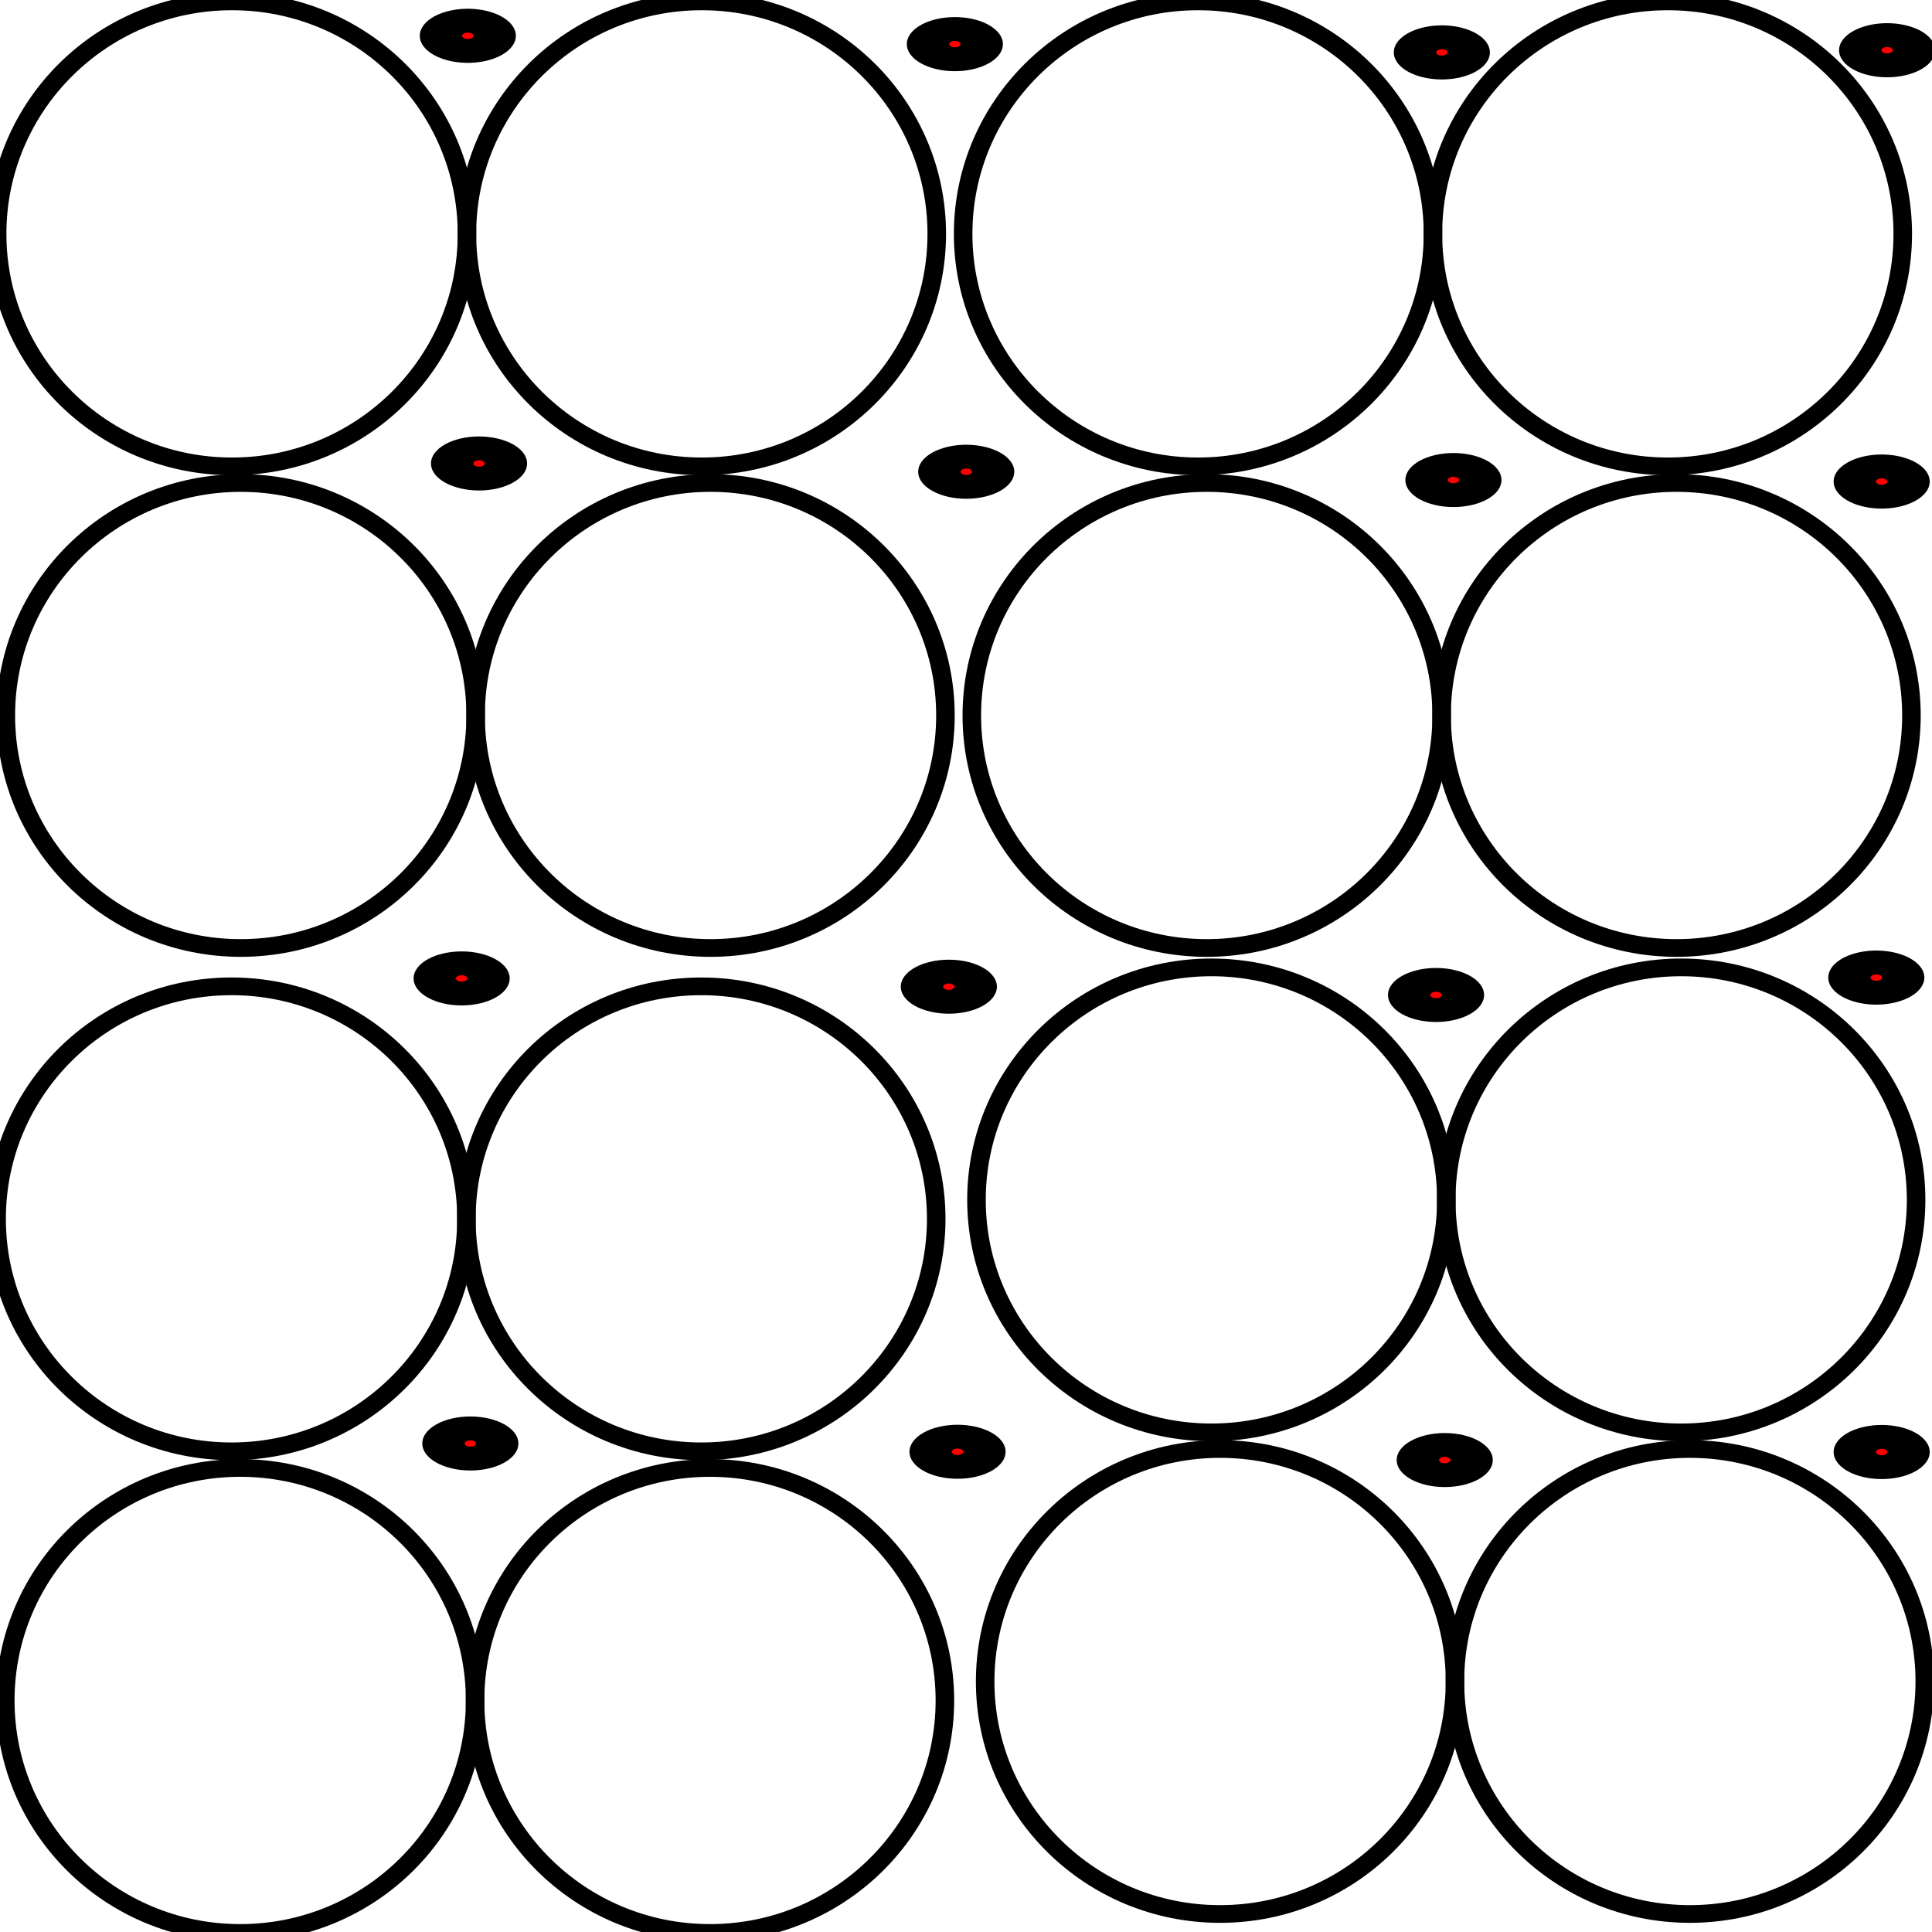 <?xml version="1.0" encoding="UTF-8" standalone="no"?>
<!-- Created with Inkscape (http://www.inkscape.org/) -->

<svg
   xmlns:dc="http://purl.org/dc/elements/1.1/"
   xmlns:cc="http://creativecommons.org/ns#"
   xmlns:rdf="http://www.w3.org/1999/02/22-rdf-syntax-ns#"
   xmlns:svg="http://www.w3.org/2000/svg"
   xmlns="http://www.w3.org/2000/svg"
   xmlns:sodipodi="http://sodipodi.sourceforge.net/DTD/sodipodi-0.dtd"
   xmlns:inkscape="http://www.inkscape.org/namespaces/inkscape"
   width="32px"
   height="32px"
   id="svg3631"
   version="1.1"
   inkscape:version="0.47 r22583"
   sodipodi:docname="mapinfo_brush_054_32.svg">
  <defs
     id="defs3633">
    <inkscape:perspective
       sodipodi:type="inkscape:persp3d"
       inkscape:vp_x="0 : 16 : 1"
       inkscape:vp_y="0 : 1000 : 0"
       inkscape:vp_z="32 : 16 : 1"
       inkscape:persp3d-origin="16 : 10.666667 : 1"
       id="perspective3639" />
    <inkscape:perspective
       id="perspective3586"
       inkscape:persp3d-origin="0.5 : 0.33333333 : 1"
       inkscape:vp_z="1 : 0.5 : 1"
       inkscape:vp_y="0 : 1000 : 0"
       inkscape:vp_x="0 : 0.5 : 1"
       sodipodi:type="inkscape:persp3d" />
    <inkscape:perspective
       id="perspective4812"
       inkscape:persp3d-origin="0.5 : 0.33333333 : 1"
       inkscape:vp_z="1 : 0.5 : 1"
       inkscape:vp_y="0 : 1000 : 0"
       inkscape:vp_x="0 : 0.5 : 1"
       sodipodi:type="inkscape:persp3d" />
    <inkscape:perspective
       id="perspective4812-2"
       inkscape:persp3d-origin="0.5 : 0.33333333 : 1"
       inkscape:vp_z="1 : 0.5 : 1"
       inkscape:vp_y="0 : 1000 : 0"
       inkscape:vp_x="0 : 0.5 : 1"
       sodipodi:type="inkscape:persp3d" />
    <inkscape:perspective
       id="perspective4873"
       inkscape:persp3d-origin="0.5 : 0.33333333 : 1"
       inkscape:vp_z="1 : 0.5 : 1"
       inkscape:vp_y="0 : 1000 : 0"
       inkscape:vp_x="0 : 0.5 : 1"
       sodipodi:type="inkscape:persp3d" />
    <inkscape:perspective
       id="perspective4904"
       inkscape:persp3d-origin="0.5 : 0.33333333 : 1"
       inkscape:vp_z="1 : 0.5 : 1"
       inkscape:vp_y="0 : 1000 : 0"
       inkscape:vp_x="0 : 0.5 : 1"
       sodipodi:type="inkscape:persp3d" />
    <inkscape:perspective
       id="perspective4938"
       inkscape:persp3d-origin="0.5 : 0.33333333 : 1"
       inkscape:vp_z="1 : 0.5 : 1"
       inkscape:vp_y="0 : 1000 : 0"
       inkscape:vp_x="0 : 0.5 : 1"
       sodipodi:type="inkscape:persp3d" />
    <inkscape:perspective
       id="perspective4938-1"
       inkscape:persp3d-origin="0.5 : 0.33333333 : 1"
       inkscape:vp_z="1 : 0.5 : 1"
       inkscape:vp_y="0 : 1000 : 0"
       inkscape:vp_x="0 : 0.5 : 1"
       sodipodi:type="inkscape:persp3d" />
    <inkscape:perspective
       id="perspective4938-5"
       inkscape:persp3d-origin="0.5 : 0.33333333 : 1"
       inkscape:vp_z="1 : 0.5 : 1"
       inkscape:vp_y="0 : 1000 : 0"
       inkscape:vp_x="0 : 0.5 : 1"
       sodipodi:type="inkscape:persp3d" />
    <inkscape:perspective
       id="perspective4938-2"
       inkscape:persp3d-origin="0.5 : 0.33333333 : 1"
       inkscape:vp_z="1 : 0.5 : 1"
       inkscape:vp_y="0 : 1000 : 0"
       inkscape:vp_x="0 : 0.5 : 1"
       sodipodi:type="inkscape:persp3d" />
  </defs>
  <sodipodi:namedview
     id="base"
     pagecolor="#ffffff"
     bordercolor="#666666"
     borderopacity="1.0"
     inkscape:pageopacity="0.0"
     inkscape:pageshadow="2"
     inkscape:zoom="11.197802"
     inkscape:cx="0.63984271"
     inkscape:cy="16"
     inkscape:current-layer="layer1"
     showgrid="true"
     inkscape:grid-bbox="true"
     inkscape:document-units="px"
     inkscape:window-width="1280"
     inkscape:window-height="780"
     inkscape:window-x="-8"
     inkscape:window-y="-8"
     inkscape:window-maximized="1"
     inkscape:snap-global="false">
    <inkscape:grid
       type="xygrid"
       id="grid3641" />
  </sodipodi:namedview>
  <g
     id="layer1"
     inkscape:label="Layer 1"
     inkscape:groupmode="layer">
    <g
       id="g5751">
      <g
         style="fill:none;stroke:#000000;stroke-opacity:1;stroke-width:0.28;stroke-miterlimit:4;stroke-dasharray:none"
         id="g6691-3-9"
         transform="matrix(1.097,0,0,1.047,57.242,24.825)">
        <g
           style="fill:none;stroke:#000000;stroke-opacity:1;stroke-width:0.28;stroke-miterlimit:4;stroke-dasharray:none"
           id="g6659-9-7">
          <path
             transform="translate(-38.356,-13.267)"
             d="m 8.013,8.538 c 0,2.031 -1.588,3.678 -3.547,3.678 -1.959,0 -3.547,-1.647 -3.547,-3.678 0,-2.031 1.588,-3.678 3.547,-3.678 1.959,0 3.547,1.647 3.547,3.678 z"
             sodipodi:ry="3.6779661"
             sodipodi:rx="3.5466101"
             sodipodi:cy="8.5381355"
             sodipodi:cx="4.4661016"
             id="path6610-3-6"
             style="fill:none;stroke:#000000;stroke-width:0.28;stroke-miterlimit:4;stroke-opacity:1;stroke-dasharray:none"
             sodipodi:type="arc" />
          <path
             transform="translate(-31.263,-13.267)"
             d="m 8.013,8.538 c 0,2.031 -1.588,3.678 -3.547,3.678 -1.959,0 -3.547,-1.647 -3.547,-3.678 0,-2.031 1.588,-3.678 3.547,-3.678 1.959,0 3.547,1.647 3.547,3.678 z"
             sodipodi:ry="3.6779661"
             sodipodi:rx="3.5466101"
             sodipodi:cy="8.5381355"
             sodipodi:cx="4.4661016"
             id="path6610-1-9-9"
             style="fill:none;stroke:#000000;stroke-width:0.28;stroke-miterlimit:4;stroke-opacity:1;stroke-dasharray:none"
             sodipodi:type="arc" />
        </g>
        <g
           style="fill:none;stroke:#000000;stroke-opacity:1;stroke-width:0.28;stroke-miterlimit:4;stroke-dasharray:none"
           transform="translate(0.131,7.619)"
           id="g6659-5-6-3">
          <path
             transform="translate(-38.356,-13.267)"
             d="m 8.013,8.538 c 0,2.031 -1.588,3.678 -3.547,3.678 -1.959,0 -3.547,-1.647 -3.547,-3.678 0,-2.031 1.588,-3.678 3.547,-3.678 1.959,0 3.547,1.647 3.547,3.678 z"
             sodipodi:ry="3.6779661"
             sodipodi:rx="3.5466101"
             sodipodi:cy="8.5381355"
             sodipodi:cx="4.4661016"
             id="path6610-0-7-5"
             style="fill:none;stroke:#000000;stroke-width:0.28;stroke-miterlimit:4;stroke-opacity:1;stroke-dasharray:none"
             sodipodi:type="arc" />
          <path
             transform="translate(-31.263,-13.267)"
             d="m 8.013,8.538 c 0,2.031 -1.588,3.678 -3.547,3.678 -1.959,0 -3.547,-1.647 -3.547,-3.678 0,-2.031 1.588,-3.678 3.547,-3.678 1.959,0 3.547,1.647 3.547,3.678 z"
             sodipodi:ry="3.6779661"
             sodipodi:rx="3.5466101"
             sodipodi:cy="8.5381355"
             sodipodi:cx="4.4661016"
             id="path6610-1-8-9-7"
             style="fill:none;stroke:#000000;stroke-width:0.28;stroke-miterlimit:4;stroke-opacity:1;stroke-dasharray:none"
             sodipodi:type="arc" />
        </g>
      </g>
      <g
         style="fill:none;stroke:#000000;stroke-opacity:1;stroke-width:0.28;stroke-miterlimit:4;stroke-dasharray:none"
         id="g6691-3-9-6"
         transform="matrix(1.097,0,0,1.047,41.012,25.139)">
        <g
           style="fill:none;stroke:#000000;stroke-opacity:1;stroke-width:0.28;stroke-miterlimit:4;stroke-dasharray:none"
           id="g6659-9-7-6">
          <path
             transform="translate(-38.356,-13.267)"
             d="m 8.013,8.538 c 0,2.031 -1.588,3.678 -3.547,3.678 -1.959,0 -3.547,-1.647 -3.547,-3.678 0,-2.031 1.588,-3.678 3.547,-3.678 1.959,0 3.547,1.647 3.547,3.678 z"
             sodipodi:ry="3.6779661"
             sodipodi:rx="3.5466101"
             sodipodi:cy="8.5381355"
             sodipodi:cx="4.4661016"
             id="path6610-3-6-5"
             style="fill:none;stroke:#000000;stroke-width:0.28;stroke-miterlimit:4;stroke-opacity:1;stroke-dasharray:none"
             sodipodi:type="arc" />
          <path
             transform="translate(-31.263,-13.267)"
             d="m 8.013,8.538 c 0,2.031 -1.588,3.678 -3.547,3.678 -1.959,0 -3.547,-1.647 -3.547,-3.678 0,-2.031 1.588,-3.678 3.547,-3.678 1.959,0 3.547,1.647 3.547,3.678 z"
             sodipodi:ry="3.6779661"
             sodipodi:rx="3.5466101"
             sodipodi:cy="8.5381355"
             sodipodi:cx="4.4661016"
             id="path6610-1-9-9-8"
             style="fill:none;stroke:#000000;stroke-width:0.28;stroke-miterlimit:4;stroke-opacity:1;stroke-dasharray:none"
             sodipodi:type="arc" />
        </g>
        <g
           style="fill:none;stroke:#000000;stroke-opacity:1;stroke-width:0.28;stroke-miterlimit:4;stroke-dasharray:none"
           transform="translate(0.131,7.619)"
           id="g6659-5-6-3-2">
          <path
             transform="translate(-38.356,-13.267)"
             d="m 8.013,8.538 c 0,2.031 -1.588,3.678 -3.547,3.678 -1.959,0 -3.547,-1.647 -3.547,-3.678 0,-2.031 1.588,-3.678 3.547,-3.678 1.959,0 3.547,1.647 3.547,3.678 z"
             sodipodi:ry="3.6779661"
             sodipodi:rx="3.5466101"
             sodipodi:cy="8.5381355"
             sodipodi:cx="4.4661016"
             id="path6610-0-7-5-5"
             style="fill:none;stroke:#000000;stroke-width:0.28;stroke-miterlimit:4;stroke-opacity:1;stroke-dasharray:none"
             sodipodi:type="arc" />
          <path
             transform="translate(-31.263,-13.267)"
             d="m 8.013,8.538 c 0,2.031 -1.588,3.678 -3.547,3.678 -1.959,0 -3.547,-1.647 -3.547,-3.678 0,-2.031 1.588,-3.678 3.547,-3.678 1.959,0 3.547,1.647 3.547,3.678 z"
             sodipodi:ry="3.6779661"
             sodipodi:rx="3.5466101"
             sodipodi:cy="8.5381355"
             sodipodi:cx="4.4661016"
             id="path6610-1-8-9-7-4"
             style="fill:none;stroke:#000000;stroke-width:0.28;stroke-miterlimit:4;stroke-opacity:1;stroke-dasharray:none"
             sodipodi:type="arc" />
        </g>
      </g>
      <g
         transform="matrix(1.097,0,0,1.047,56.065,23.213)"
         id="g7652">
        <path
           sodipodi:type="arc"
           style="fill:#ff0000;fill-rule:evenodd;stroke:#000000;stroke-width:1px;stroke-linecap:butt;stroke-linejoin:miter;stroke-opacity:1"
           id="path7593"
           sodipodi:cx="-5.1228814"
           sodipodi:cy="-13.004237"
           sodipodi:rx="0.39406779"
           sodipodi:ry="0.39406779"
           d="m -4.729,-13.004 c 0,0.218 -0.176,0.394 -0.394,0.394 -0.218,0 -0.394,-0.176 -0.394,-0.394 0,-0.218 0.176,-0.394 0.394,-0.394 0.218,0 0.394,0.176 0.394,0.394 z"
           transform="matrix(0.812,0,0,0.478,-39.715,-8.623)" />
        <path
           sodipodi:type="arc"
           style="fill:#ff0000;fill-rule:evenodd;stroke:#000000;stroke-width:1px;stroke-linecap:butt;stroke-linejoin:miter;stroke-opacity:1"
           id="path7593-4"
           sodipodi:cx="-5.1228814"
           sodipodi:cy="-13.004237"
           sodipodi:rx="0.39406779"
           sodipodi:ry="0.39406779"
           d="m -4.729,-13.004 c 0,0.218 -0.176,0.394 -0.394,0.394 -0.218,0 -0.394,-0.176 -0.394,-0.394 0,-0.218 0.176,-0.394 0.394,-0.394 0.218,0 0.394,0.176 0.394,0.394 z"
           transform="matrix(0.812,0,0,0.478,-32.359,-8.492)" />
        <path
           sodipodi:type="arc"
           style="fill:#ff0000;fill-rule:evenodd;stroke:#000000;stroke-width:1px;stroke-linecap:butt;stroke-linejoin:miter;stroke-opacity:1"
           id="path7593-4-1"
           sodipodi:cx="-5.1228814"
           sodipodi:cy="-13.004237"
           sodipodi:rx="0.39406779"
           sodipodi:ry="0.39406779"
           d="m -4.729,-13.004 c 0,0.218 -0.176,0.394 -0.394,0.394 -0.218,0 -0.394,-0.176 -0.394,-0.394 0,-0.218 0.176,-0.394 0.394,-0.394 0.218,0 0.394,0.176 0.394,0.394 z"
           transform="matrix(0.812,0,0,0.478,-25.003,-8.361)" />
      </g>
      <g
         id="g7652-6"
         transform="matrix(1.097,0,0,1.047,55.777,31.742)">
        <path
           sodipodi:type="arc"
           style="fill:#ff0000;fill-rule:evenodd;stroke:#000000;stroke-width:1px;stroke-linecap:butt;stroke-linejoin:miter;stroke-opacity:1"
           id="path7593-1"
           sodipodi:cx="-5.1228814"
           sodipodi:cy="-13.004237"
           sodipodi:rx="0.39406779"
           sodipodi:ry="0.39406779"
           d="m -4.729,-13.004 c 0,0.218 -0.176,0.394 -0.394,0.394 -0.218,0 -0.394,-0.176 -0.394,-0.394 0,-0.218 0.176,-0.394 0.394,-0.394 0.218,0 0.394,0.176 0.394,0.394 z"
           transform="matrix(0.812,0,0,0.478,-39.715,-8.623)" />
        <path
           sodipodi:type="arc"
           style="fill:#ff0000;fill-rule:evenodd;stroke:#000000;stroke-width:1px;stroke-linecap:butt;stroke-linejoin:miter;stroke-opacity:1"
           id="path7593-4-6"
           sodipodi:cx="-5.1228814"
           sodipodi:cy="-13.004237"
           sodipodi:rx="0.39406779"
           sodipodi:ry="0.39406779"
           d="m -4.729,-13.004 c 0,0.218 -0.176,0.394 -0.394,0.394 -0.218,0 -0.394,-0.176 -0.394,-0.394 0,-0.218 0.176,-0.394 0.394,-0.394 0.218,0 0.394,0.176 0.394,0.394 z"
           transform="matrix(0.812,0,0,0.478,-32.359,-8.492)" />
        <path
           sodipodi:type="arc"
           style="fill:#ff0000;fill-rule:evenodd;stroke:#000000;stroke-width:1px;stroke-linecap:butt;stroke-linejoin:miter;stroke-opacity:1"
           id="path7593-4-1-3"
           sodipodi:cx="-5.1228814"
           sodipodi:cy="-13.004237"
           sodipodi:rx="0.39406779"
           sodipodi:ry="0.39406779"
           d="m -4.729,-13.004 c 0,0.218 -0.176,0.394 -0.394,0.394 -0.218,0 -0.394,-0.176 -0.394,-0.394 0,-0.218 0.176,-0.394 0.394,-0.394 0.218,0 0.394,0.176 0.394,0.394 z"
           transform="matrix(0.812,0,0,0.478,-25.003,-8.361)" />
      </g>
      <g
         id="g7652-5"
         transform="matrix(1.097,0,0,1.047,55.921,39.445)">
        <path
           sodipodi:type="arc"
           style="fill:#ff0000;fill-rule:evenodd;stroke:#000000;stroke-width:1px;stroke-linecap:butt;stroke-linejoin:miter;stroke-opacity:1"
           id="path7593-5"
           sodipodi:cx="-5.1228814"
           sodipodi:cy="-13.004237"
           sodipodi:rx="0.39406779"
           sodipodi:ry="0.39406779"
           d="m -4.729,-13.004 c 0,0.218 -0.176,0.394 -0.394,0.394 -0.218,0 -0.394,-0.176 -0.394,-0.394 0,-0.218 0.176,-0.394 0.394,-0.394 0.218,0 0.394,0.176 0.394,0.394 z"
           transform="matrix(0.812,0,0,0.478,-39.715,-8.623)" />
        <path
           sodipodi:type="arc"
           style="fill:#ff0000;fill-rule:evenodd;stroke:#000000;stroke-width:1px;stroke-linecap:butt;stroke-linejoin:miter;stroke-opacity:1"
           id="path7593-4-3"
           sodipodi:cx="-5.1228814"
           sodipodi:cy="-13.004237"
           sodipodi:rx="0.39406779"
           sodipodi:ry="0.39406779"
           d="m -4.729,-13.004 c 0,0.218 -0.176,0.394 -0.394,0.394 -0.218,0 -0.394,-0.176 -0.394,-0.394 0,-0.218 0.176,-0.394 0.394,-0.394 0.218,0 0.394,0.176 0.394,0.394 z"
           transform="matrix(0.812,0,0,0.478,-32.359,-8.492)" />
        <path
           sodipodi:type="arc"
           style="fill:#ff0000;fill-rule:evenodd;stroke:#000000;stroke-width:1px;stroke-linecap:butt;stroke-linejoin:miter;stroke-opacity:1"
           id="path7593-4-1-2"
           sodipodi:cx="-5.1228814"
           sodipodi:cy="-13.004237"
           sodipodi:rx="0.39406779"
           sodipodi:ry="0.39406779"
           d="m -4.729,-13.004 c 0,0.218 -0.176,0.394 -0.394,0.394 -0.218,0 -0.394,-0.176 -0.394,-0.394 0,-0.218 0.176,-0.394 0.394,-0.394 0.218,0 0.394,0.176 0.394,0.394 z"
           transform="matrix(0.812,0,0,0.478,-25.003,-8.361)" />
      </g>
      <g
         style="fill:none;stroke:#000000;stroke-opacity:1;stroke-width:0.28;stroke-miterlimit:4;stroke-dasharray:none"
         id="g6691-3-9-5"
         transform="matrix(1.097,0,0,1.047,57.021,8.825)">
        <g
           style="fill:none;stroke:#000000;stroke-opacity:1;stroke-width:0.28;stroke-miterlimit:4;stroke-dasharray:none"
           id="g6659-9-7-8">
          <path
             transform="translate(-38.356,-13.267)"
             d="m 8.013,8.538 c 0,2.031 -1.588,3.678 -3.547,3.678 -1.959,0 -3.547,-1.647 -3.547,-3.678 0,-2.031 1.588,-3.678 3.547,-3.678 1.959,0 3.547,1.647 3.547,3.678 z"
             sodipodi:ry="3.6779661"
             sodipodi:rx="3.5466101"
             sodipodi:cy="8.5381355"
             sodipodi:cx="4.4661016"
             id="path6610-3-6-6"
             style="fill:none;stroke:#000000;stroke-width:0.28;stroke-miterlimit:4;stroke-opacity:1;stroke-dasharray:none"
             sodipodi:type="arc" />
          <path
             transform="translate(-31.263,-13.267)"
             d="m 8.013,8.538 c 0,2.031 -1.588,3.678 -3.547,3.678 -1.959,0 -3.547,-1.647 -3.547,-3.678 0,-2.031 1.588,-3.678 3.547,-3.678 1.959,0 3.547,1.647 3.547,3.678 z"
             sodipodi:ry="3.6779661"
             sodipodi:rx="3.5466101"
             sodipodi:cy="8.5381355"
             sodipodi:cx="4.4661016"
             id="path6610-1-9-9-2"
             style="fill:none;stroke:#000000;stroke-width:0.28;stroke-miterlimit:4;stroke-opacity:1;stroke-dasharray:none"
             sodipodi:type="arc" />
        </g>
        <g
           style="fill:none;stroke:#000000;stroke-opacity:1;stroke-width:0.28;stroke-miterlimit:4;stroke-dasharray:none"
           transform="translate(0.131,7.619)"
           id="g6659-5-6-3-6">
          <path
             transform="translate(-38.356,-13.267)"
             d="m 8.013,8.538 c 0,2.031 -1.588,3.678 -3.547,3.678 -1.959,0 -3.547,-1.647 -3.547,-3.678 0,-2.031 1.588,-3.678 3.547,-3.678 1.959,0 3.547,1.647 3.547,3.678 z"
             sodipodi:ry="3.6779661"
             sodipodi:rx="3.5466101"
             sodipodi:cy="8.5381355"
             sodipodi:cx="4.4661016"
             id="path6610-0-7-5-53"
             style="fill:none;stroke:#000000;stroke-width:0.28;stroke-miterlimit:4;stroke-opacity:1;stroke-dasharray:none"
             sodipodi:type="arc" />
          <path
             transform="translate(-31.263,-13.267)"
             d="m 8.013,8.538 c 0,2.031 -1.588,3.678 -3.547,3.678 -1.959,0 -3.547,-1.647 -3.547,-3.678 0,-2.031 1.588,-3.678 3.547,-3.678 1.959,0 3.547,1.647 3.547,3.678 z"
             sodipodi:ry="3.6779661"
             sodipodi:rx="3.5466101"
             sodipodi:cy="8.5381355"
             sodipodi:cx="4.4661016"
             id="path6610-1-8-9-7-9"
             style="fill:none;stroke:#000000;stroke-width:0.28;stroke-miterlimit:4;stroke-opacity:1;stroke-dasharray:none"
             sodipodi:type="arc" />
        </g>
      </g>
      <g
         style="fill:none;stroke:#000000;stroke-opacity:1;stroke-width:0.28;stroke-miterlimit:4;stroke-dasharray:none"
         id="g6691-3-9-4"
         transform="matrix(1.097,0,0,1.047,41.021,8.825)">
        <g
           style="fill:none;stroke:#000000;stroke-opacity:1;stroke-width:0.28;stroke-miterlimit:4;stroke-dasharray:none"
           id="g6659-9-7-61">
          <path
             transform="translate(-38.356,-13.267)"
             d="m 8.013,8.538 c 0,2.031 -1.588,3.678 -3.547,3.678 -1.959,0 -3.547,-1.647 -3.547,-3.678 0,-2.031 1.588,-3.678 3.547,-3.678 1.959,0 3.547,1.647 3.547,3.678 z"
             sodipodi:ry="3.6779661"
             sodipodi:rx="3.5466101"
             sodipodi:cy="8.5381355"
             sodipodi:cx="4.4661016"
             id="path6610-3-6-8"
             style="fill:none;stroke:#000000;stroke-width:0.28;stroke-miterlimit:4;stroke-opacity:1;stroke-dasharray:none"
             sodipodi:type="arc" />
          <path
             transform="translate(-31.263,-13.267)"
             d="m 8.013,8.538 c 0,2.031 -1.588,3.678 -3.547,3.678 -1.959,0 -3.547,-1.647 -3.547,-3.678 0,-2.031 1.588,-3.678 3.547,-3.678 1.959,0 3.547,1.647 3.547,3.678 z"
             sodipodi:ry="3.6779661"
             sodipodi:rx="3.5466101"
             sodipodi:cy="8.5381355"
             sodipodi:cx="4.4661016"
             id="path6610-1-9-9-21"
             style="fill:none;stroke:#000000;stroke-width:0.28;stroke-miterlimit:4;stroke-opacity:1;stroke-dasharray:none"
             sodipodi:type="arc" />
        </g>
        <g
           style="fill:none;stroke:#000000;stroke-opacity:1;stroke-width:0.28;stroke-miterlimit:4;stroke-dasharray:none"
           transform="translate(0.131,7.619)"
           id="g6659-5-6-3-1">
          <path
             transform="translate(-38.356,-13.267)"
             d="m 8.013,8.538 c 0,2.031 -1.588,3.678 -3.547,3.678 -1.959,0 -3.547,-1.647 -3.547,-3.678 0,-2.031 1.588,-3.678 3.547,-3.678 1.959,0 3.547,1.647 3.547,3.678 z"
             sodipodi:ry="3.6779661"
             sodipodi:rx="3.5466101"
             sodipodi:cy="8.5381355"
             sodipodi:cx="4.4661016"
             id="path6610-0-7-5-9"
             style="fill:none;stroke:#000000;stroke-width:0.28;stroke-miterlimit:4;stroke-opacity:1;stroke-dasharray:none"
             sodipodi:type="arc" />
          <path
             transform="translate(-31.263,-13.267)"
             d="m 8.013,8.538 c 0,2.031 -1.588,3.678 -3.547,3.678 -1.959,0 -3.547,-1.647 -3.547,-3.678 0,-2.031 1.588,-3.678 3.547,-3.678 1.959,0 3.547,1.647 3.547,3.678 z"
             sodipodi:ry="3.6779661"
             sodipodi:rx="3.5466101"
             sodipodi:cy="8.5381355"
             sodipodi:cx="4.4661016"
             id="path6610-1-8-9-7-7"
             style="fill:none;stroke:#000000;stroke-width:0.28;stroke-miterlimit:4;stroke-opacity:1;stroke-dasharray:none"
             sodipodi:type="arc" />
        </g>
      </g>
      <path
         transform="matrix(0.89,0,0,0.501,12.308,7.108)"
         d="m -4.729,-13.004 a 0.394,0.394 0 1 1 -0.788,0 0.394,0.394 0 1 1 0.788,0 z"
         sodipodi:ry="0.39406779"
         sodipodi:rx="0.39406779"
         sodipodi:cy="-13.004237"
         sodipodi:cx="-5.1228814"
         id="path7593-9"
         style="fill:#ff0000;fill-rule:evenodd;stroke:#000000;stroke-width:1px;stroke-linecap:butt;stroke-linejoin:miter;stroke-opacity:1"
         sodipodi:type="arc" />
      <path
         transform="matrix(0.89,0,0,0.501,20.375,7.246)"
         d="m -4.729,-13.004 a 0.394,0.394 0 1 1 -0.788,0 0.394,0.394 0 1 1 0.788,0 z"
         sodipodi:ry="0.39406779"
         sodipodi:rx="0.39406779"
         sodipodi:cy="-13.004237"
         sodipodi:cx="-5.1228814"
         id="path7593-4-5"
         style="fill:#ff0000;fill-rule:evenodd;stroke:#000000;stroke-width:1px;stroke-linecap:butt;stroke-linejoin:miter;stroke-opacity:1"
         sodipodi:type="arc" />
      <path
         transform="matrix(0.89,0,0,0.501,28.441,7.383)"
         d="m -4.729,-13.004 a 0.394,0.394 0 1 1 -0.788,0 0.394,0.394 0 1 1 0.788,0 z"
         sodipodi:ry="0.39406779"
         sodipodi:rx="0.39406779"
         sodipodi:cy="-13.004237"
         sodipodi:cx="-5.1228814"
         id="path7593-4-1-20"
         style="fill:#ff0000;fill-rule:evenodd;stroke:#000000;stroke-width:1px;stroke-linecap:butt;stroke-linejoin:miter;stroke-opacity:1"
         sodipodi:type="arc" />
      <path
         transform="matrix(0.89,0,0,0.501,35.816,7.347)"
         d="m -4.729,-13.004 a 0.394,0.394 0 1 1 -0.788,0 0.394,0.394 0 1 1 0.788,0 z"
         sodipodi:ry="0.39406779"
         sodipodi:rx="0.39406779"
         sodipodi:cy="-13.004237"
         sodipodi:cx="-5.1228814"
         id="path7593-4-1-20-8"
         style="fill:#ff0000;fill-rule:evenodd;stroke:#000000;stroke-width:1px;stroke-linecap:butt;stroke-linejoin:miter;stroke-opacity:1"
         sodipodi:type="arc" />
      <path
         transform="matrix(0.89,0,0,0.501,35.726,14.491)"
         d="m -4.729,-13.004 a 0.394,0.394 0 1 1 -0.788,0 0.394,0.394 0 1 1 0.788,0 z"
         sodipodi:ry="0.39406779"
         sodipodi:rx="0.39406779"
         sodipodi:cy="-13.004237"
         sodipodi:cx="-5.1228814"
         id="path7593-4-1-20-9"
         style="fill:#ff0000;fill-rule:evenodd;stroke:#000000;stroke-width:1px;stroke-linecap:butt;stroke-linejoin:miter;stroke-opacity:1"
         sodipodi:type="arc" />
      <path
         transform="matrix(0.89,0,0,0.501,35.637,22.707)"
         d="m -4.729,-13.004 a 0.394,0.394 0 1 1 -0.788,0 0.394,0.394 0 1 1 0.788,0 z"
         sodipodi:ry="0.39406779"
         sodipodi:rx="0.39406779"
         sodipodi:cy="-13.004237"
         sodipodi:cx="-5.1228814"
         id="path7593-4-1-20-3"
         style="fill:#ff0000;fill-rule:evenodd;stroke:#000000;stroke-width:1px;stroke-linecap:butt;stroke-linejoin:miter;stroke-opacity:1"
         sodipodi:type="arc" />
      <path
         transform="matrix(0.89,0,0,0.501,35.726,30.565)"
         d="m -4.729,-13.004 a 0.394,0.394 0 1 1 -0.788,0 0.394,0.394 0 1 1 0.788,0 z"
         sodipodi:ry="0.39406779"
         sodipodi:rx="0.39406779"
         sodipodi:cy="-13.004237"
         sodipodi:cx="-5.1228814"
         id="path7593-4-1-20-5"
         style="fill:#ff0000;fill-rule:evenodd;stroke:#000000;stroke-width:1px;stroke-linecap:butt;stroke-linejoin:miter;stroke-opacity:1"
         sodipodi:type="arc" />
    </g>
  </g>
</svg>
